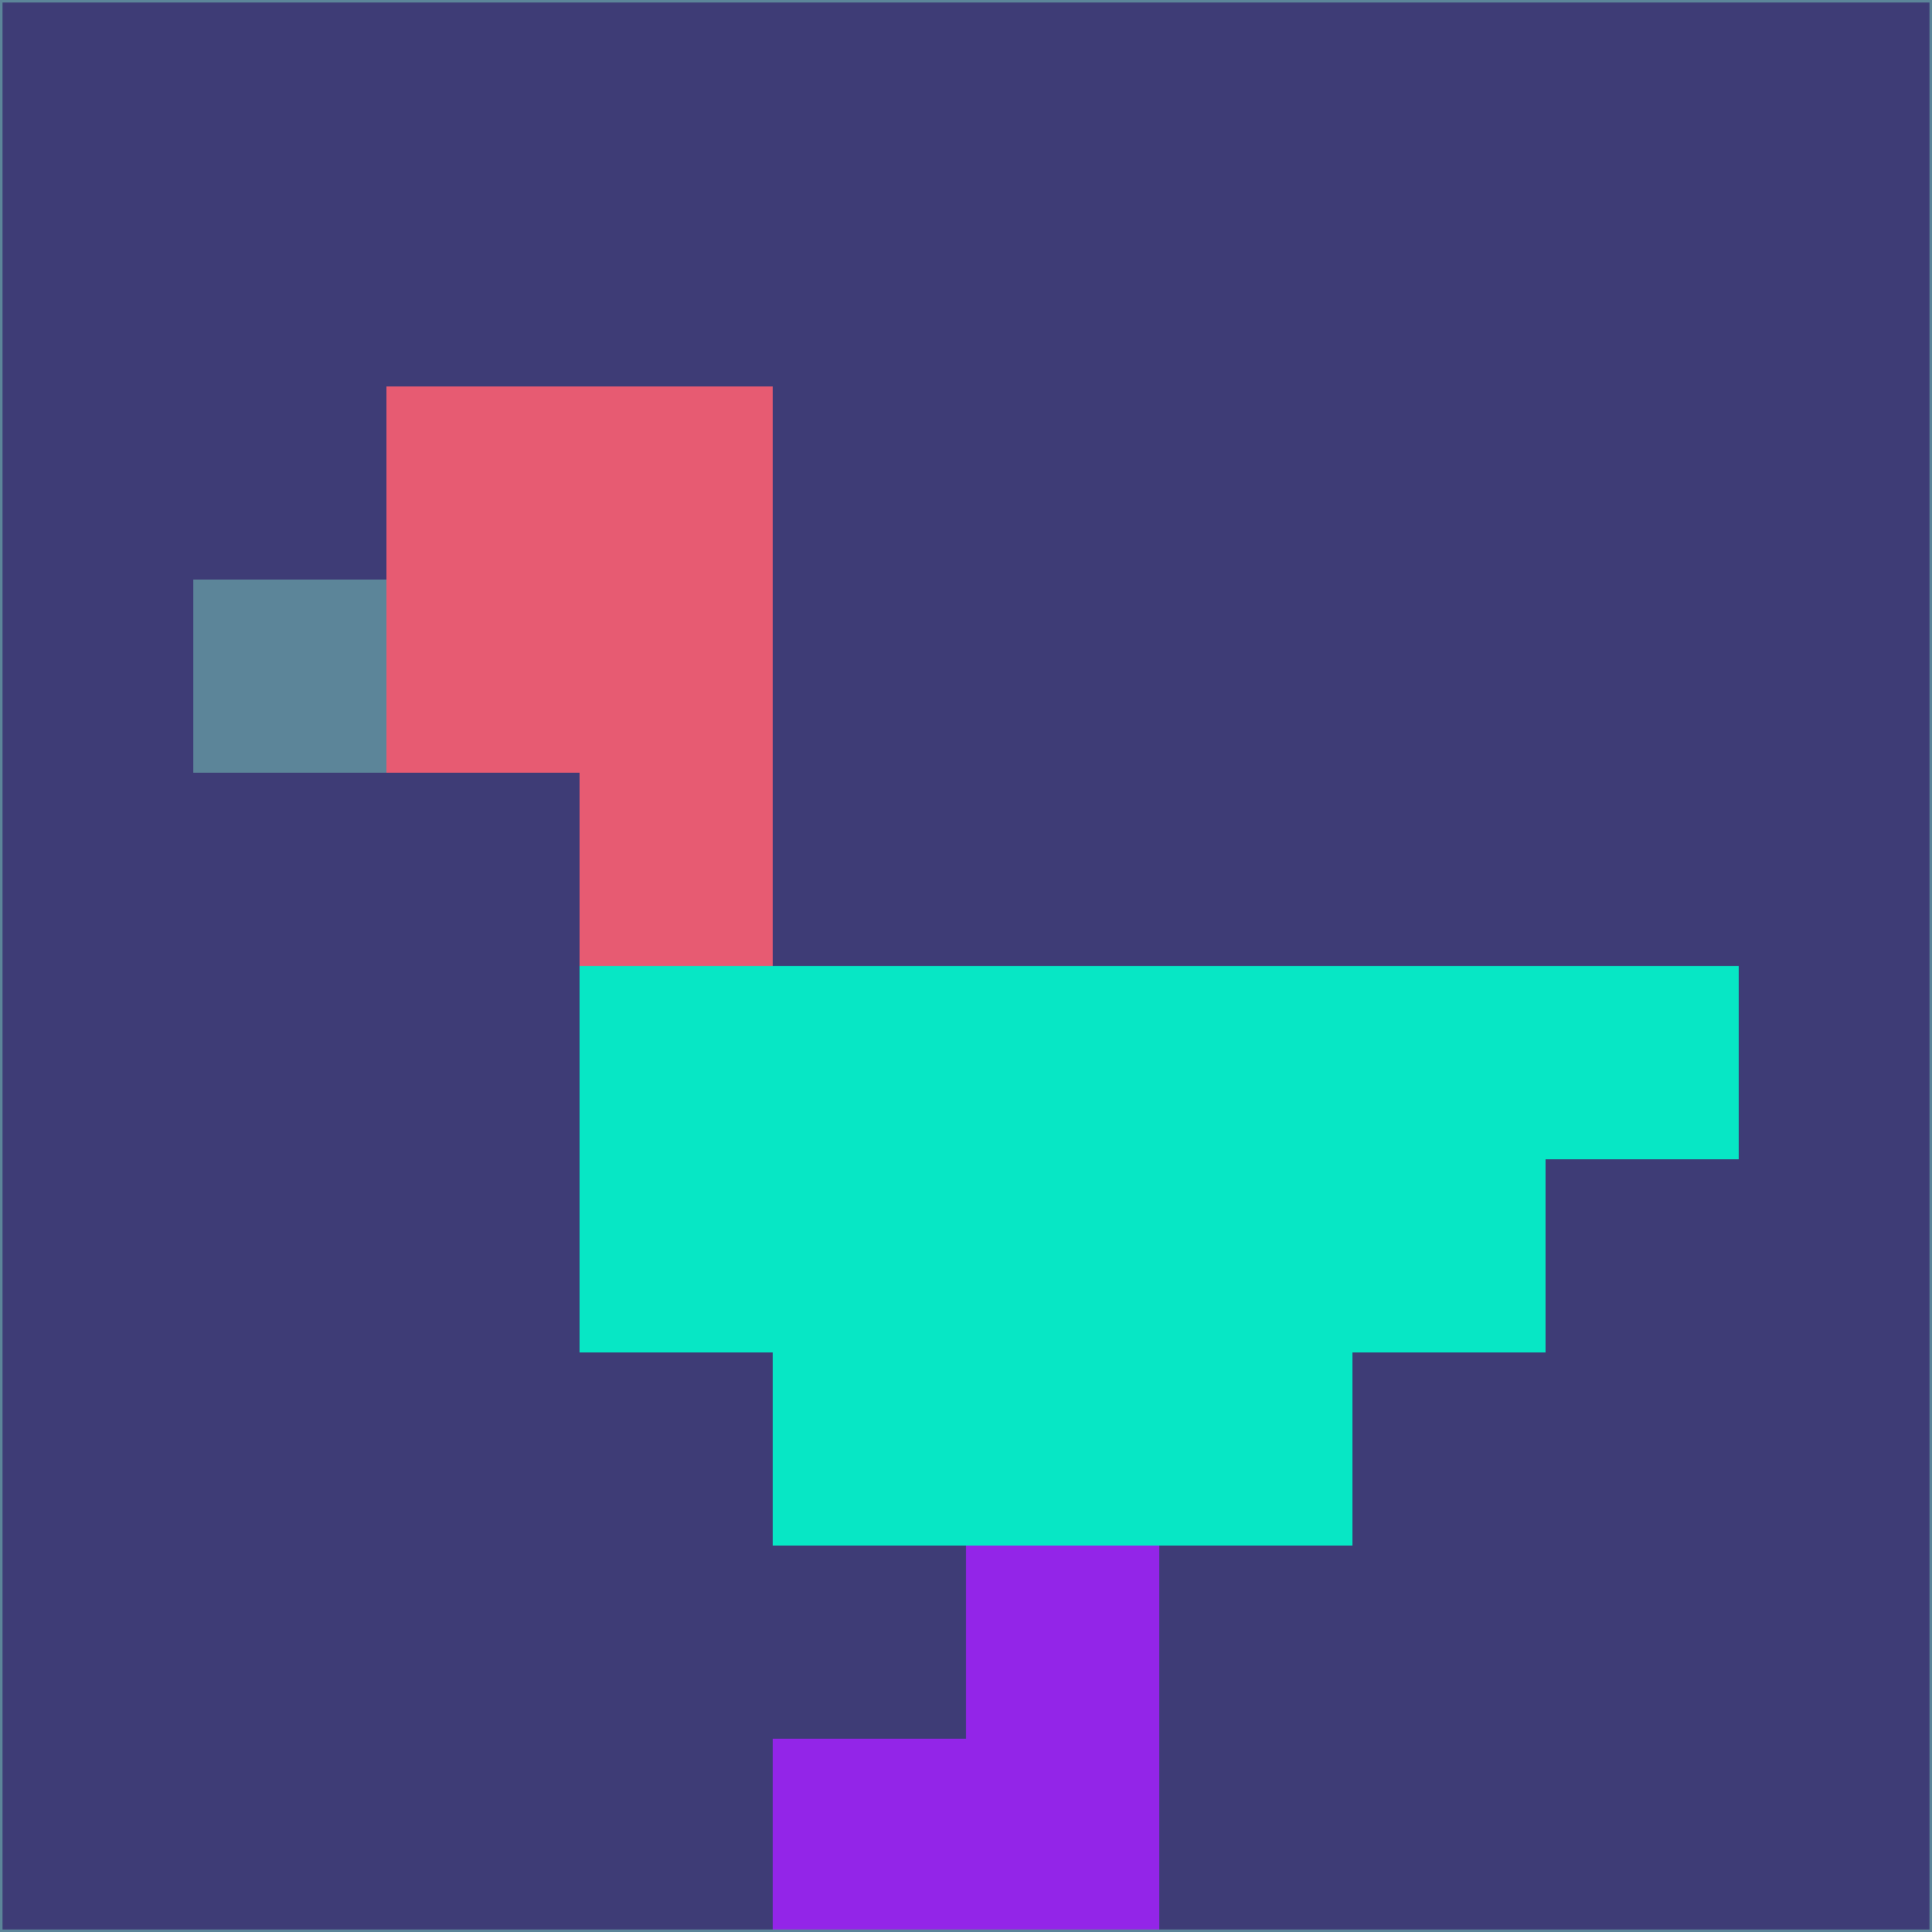 <svg xmlns="http://www.w3.org/2000/svg" version="1.1" width="785" height="785">
  <title>'goose-pfp-694263' by Dmitri Cherniak (Cyberpunk Edition)</title>
  <desc>
    seed=915187
    backgroundColor=#3e3c76
    padding=20
    innerPadding=0
    timeout=500
    dimension=1
    border=false
    Save=function(){return n.handleSave()}
    frame=12

    Rendered at 2024-09-15T22:37:00.620Z
    Generated in 1ms
    Modified for Cyberpunk theme with new color scheme
  </desc>
  <defs/>
  <rect width="100%" height="100%" fill="#3e3c76"/>
  <g>
    <g id="0-0">
      <rect x="0" y="0" height="785" width="785" fill="#3e3c76"/>
      <g>
        <!-- Neon blue -->
        <rect id="0-0-2-2-2-2" x="157" y="157" width="157" height="157" fill="#e75b72"/>
        <rect id="0-0-3-2-1-4" x="235.5" y="157" width="78.5" height="314" fill="#e75b72"/>
        <!-- Electric purple -->
        <rect id="0-0-4-5-5-1" x="314" y="392.5" width="392.5" height="78.5" fill="#07e7c5"/>
        <rect id="0-0-3-5-5-2" x="235.5" y="392.5" width="392.5" height="157" fill="#07e7c5"/>
        <rect id="0-0-4-5-3-3" x="314" y="392.5" width="235.5" height="235.5" fill="#07e7c5"/>
        <!-- Neon pink -->
        <rect id="0-0-1-3-1-1" x="78.5" y="235.5" width="78.5" height="78.5" fill="#5c8599"/>
        <!-- Cyber yellow -->
        <rect id="0-0-5-8-1-2" x="392.5" y="628" width="78.5" height="157" fill="#9325e8"/>
        <rect id="0-0-4-9-2-1" x="314" y="706.5" width="157" height="78.5" fill="#9325e8"/>
      </g>
      <rect x="0" y="0" stroke="#5c8599" stroke-width="2" height="785" width="785" fill="none"/>
    </g>
  </g>
  <script xmlns=""/>
</svg>